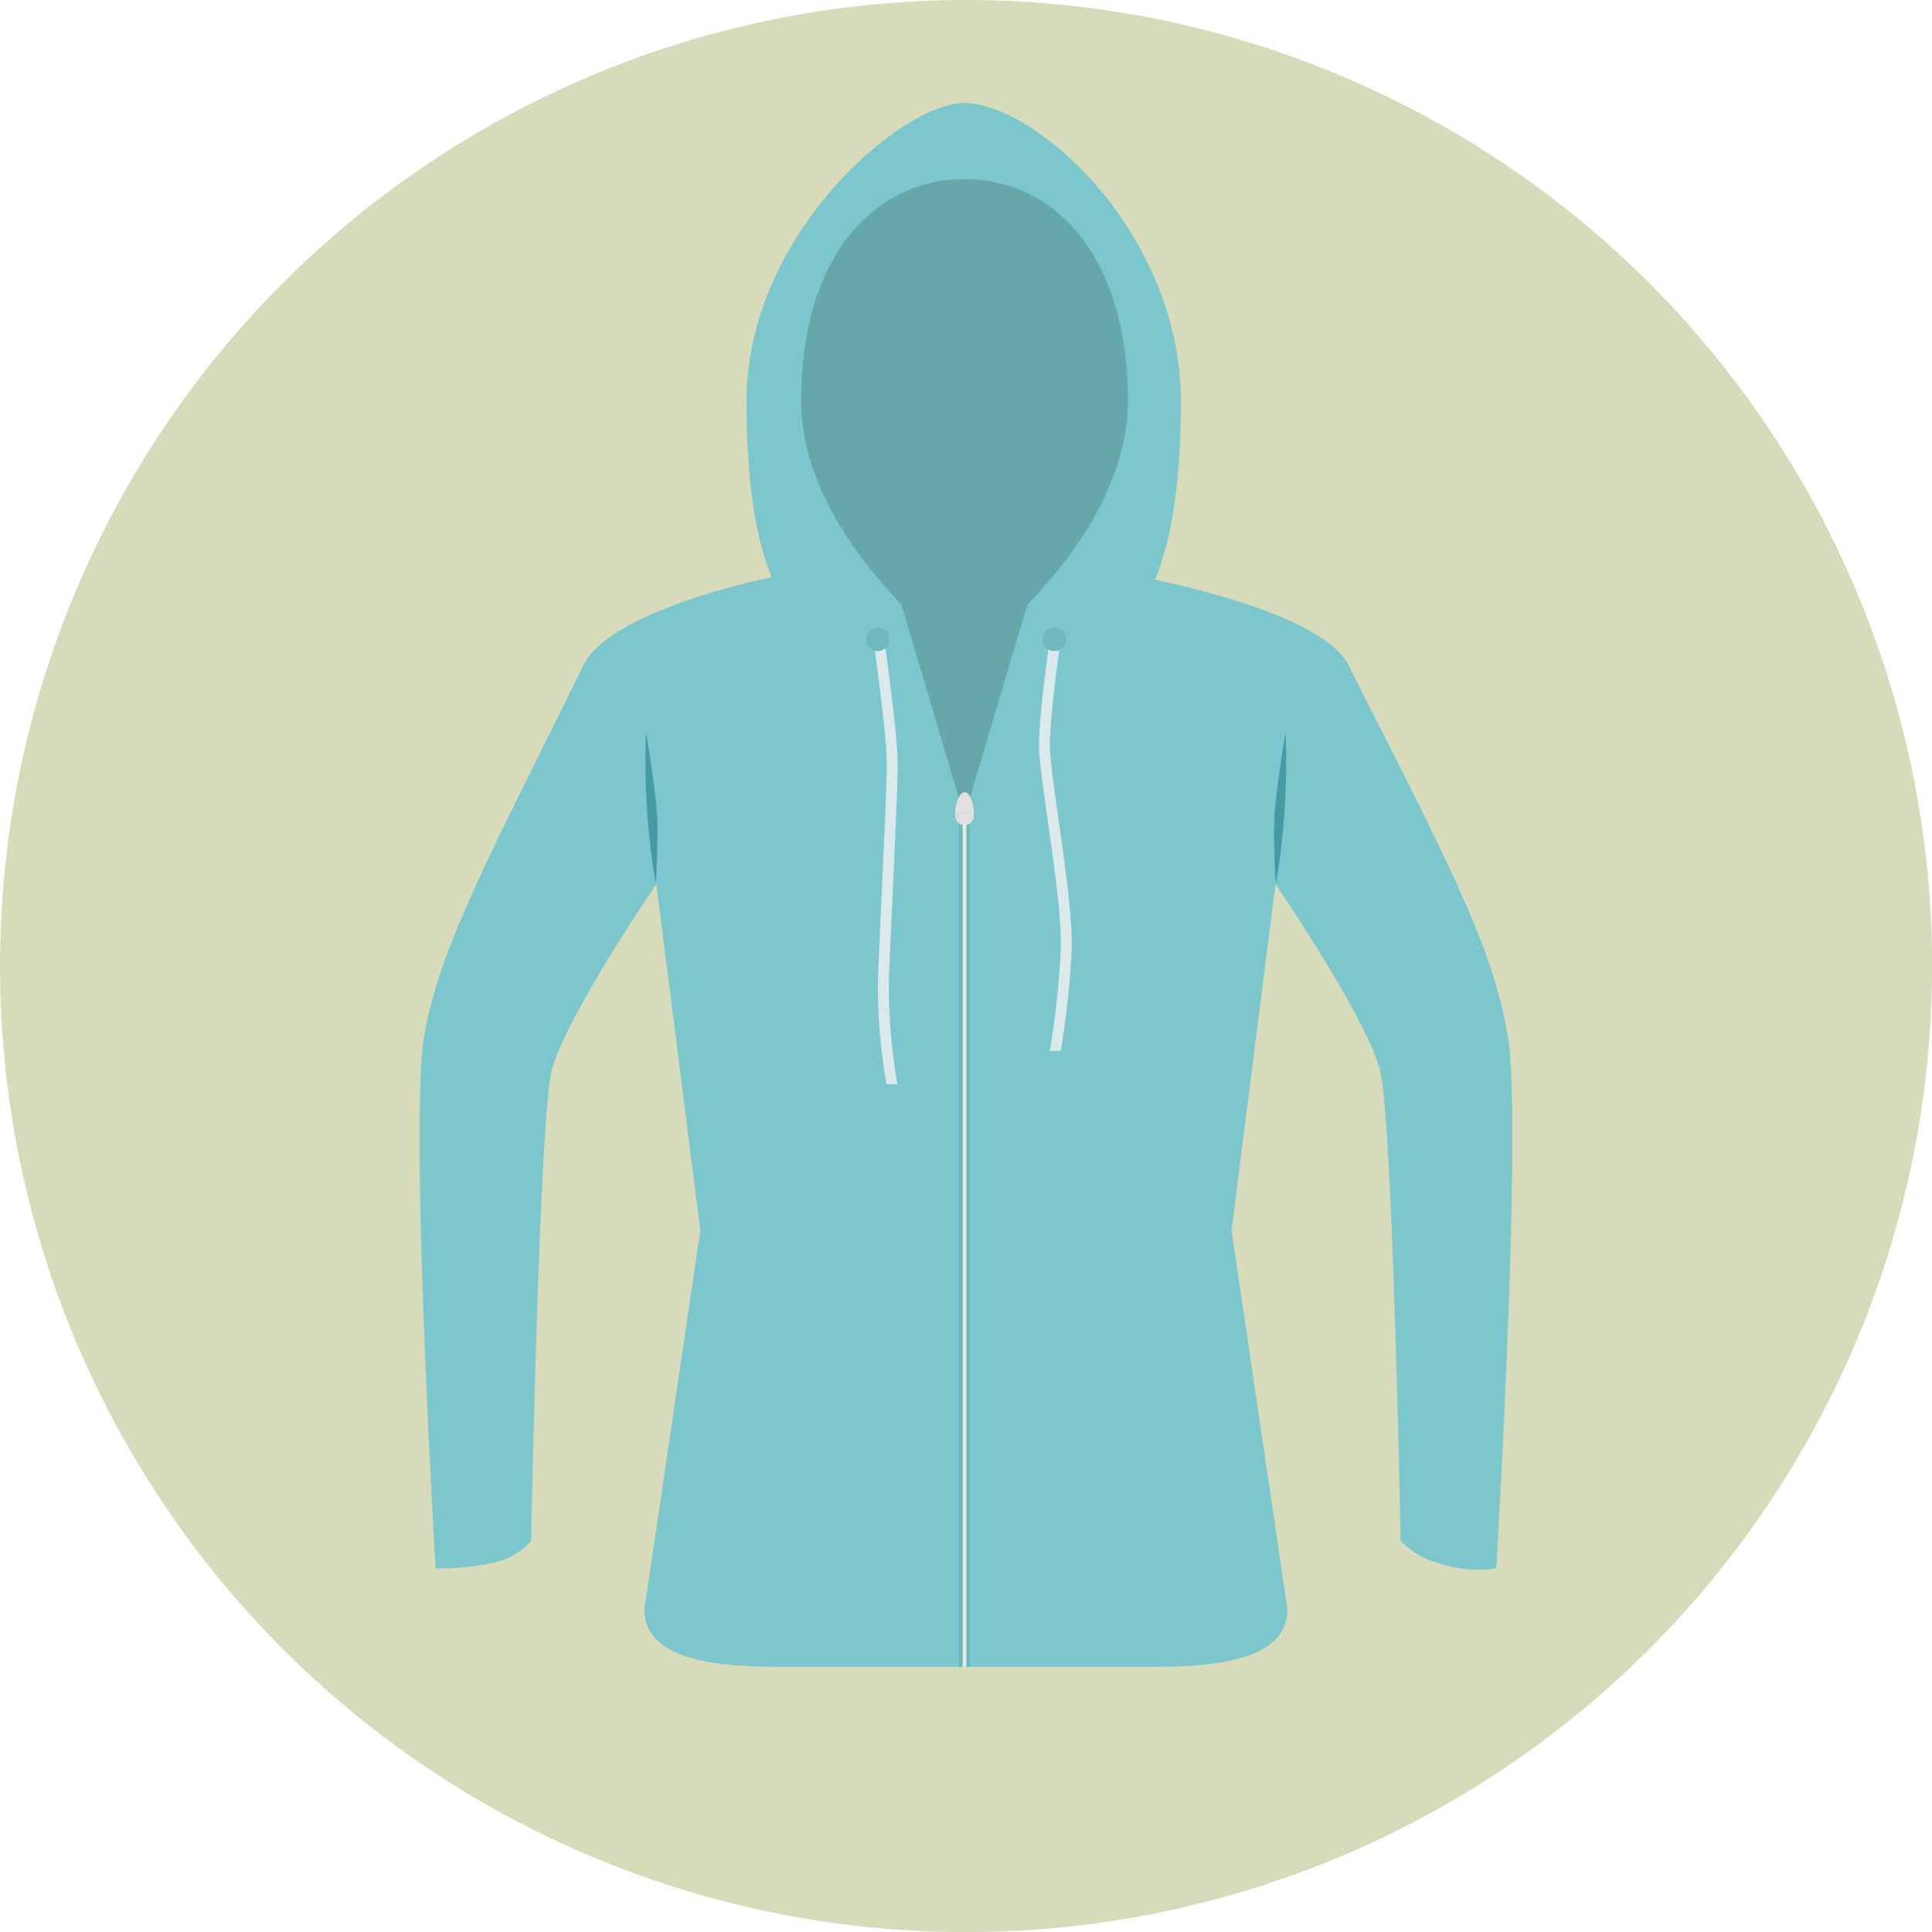 <svg id="clothes-svgrepo-com" xmlns="http://www.w3.org/2000/svg" width="69.596" height="69.596" viewBox="0 0 69.596 69.596">
  <path id="Path_5" data-name="Path 5" d="M34.8,0A34.8,34.8,0,1,0,69.6,34.8,34.8,34.8,0,0,0,34.8,0Z" fill="#d8dbba"/>
  <g id="Group_2" data-name="Group 2" transform="translate(15.116 3.712)">
    <path id="Path_6" data-name="Path 6" d="M199.532,26.465c-2.2,0-7.825,4.7-7.825,10.762,0,9.786,3.852,9.645,7.825,9.645s7.825.185,7.825-9.645C207.357,31.16,202.147,26.465,199.532,26.465Z" transform="translate(-179.933 -26.465)" fill="#7cc6ce"/>
    <path id="Path_7" data-name="Path 7" d="M146.972,164.468c-.528-3.2-2.058-6.119-5.746-13.4-1.039-2.052-7.694-3.217-7.694-3.217s-5.417,3.051-6.083,3.051c-.786,0-6.761-3.051-6.761-3.051s-6,1.154-7.016,3.217c-3.348,6.809-5.219,10.207-5.746,13.4s.418,19.139.418,19.139a9.391,9.391,0,0,0,1.969-.184,2.486,2.486,0,0,0,1.473-.8s.283-15.04.736-16.926,3.774-6.736,3.774-6.736l1.584,12.473-2.014,13.647c0,1.66,2.117,2.071,4.729,2.071H134.3c2.612,0,4.73-.411,4.73-2.071l-2.015-13.647,1.584-12.473s3.321,4.851,3.773,6.736.736,16.926.736,16.926a3.153,3.153,0,0,0,1.383.8,4.478,4.478,0,0,0,2.059.184S147.5,167.665,146.972,164.468Z" transform="translate(-107.768 -130.821)" fill="#7cc6ce"/>
  </g>
  <g id="Group_3" data-name="Group 3" transform="translate(23.252 26.375)">
    <path id="Path_8" data-name="Path 8" d="M166.2,191.238c-.031-.953-.41-3.2-.41-3.2a26.686,26.686,0,0,0,.351,5.477S166.226,192.19,166.2,191.238Z" transform="translate(-165.771 -188.041)" fill="#459aa3"/>
    <path id="Path_9" data-name="Path 9" d="M327.615,188.041s-.379,2.244-.41,3.2.059,2.28.059,2.28A26.668,26.668,0,0,0,327.615,188.041Z" transform="translate(-304.556 -188.041)" fill="#459aa3"/>
  </g>
  <path id="Path_10" data-name="Path 10" d="M267.229,167.794c0-1.129.393-3.856.393-3.856h-.393s-.393,2.728-.393,3.856.851,5.549.785,7.336a31.487,31.487,0,0,1-.393,3.668h.393a31.535,31.535,0,0,0,.393-3.668C268.08,173.344,267.229,168.923,267.229,167.794Z" transform="translate(-229.409 -140.943)" fill="#dce9ea"/>
  <circle id="Ellipse_1" data-name="Ellipse 1" cx="0.426" cy="0.426" r="0.426" transform="translate(37.558 22.602)" fill="#6fb8bc"/>
  <path id="Path_11" data-name="Path 11" d="M224.813,176.2c.066-1.787.316-6.6.316-7.725s-.491-4.539-.491-4.539h-.393s.491,3.41.491,4.539-.251,5.938-.316,7.725a20.4,20.4,0,0,0,.305,3.8h.393A20.4,20.4,0,0,1,224.813,176.2Z" transform="translate(-192.792 -140.943)" fill="#dce9ea"/>
  <circle id="Ellipse_2" data-name="Ellipse 2" cx="0.426" cy="0.426" r="0.426" transform="translate(31.191 22.602)" fill="#6fb8bc"/>
  <g id="Group_4" data-name="Group 4" transform="translate(28.858 6.453)">
    <path id="Path_12" data-name="Path 12" d="M211.625,46.008c-3.251,0-5.887,2.787-5.887,7.963s5.887,9.372,5.887,9.372,5.887-4.2,5.887-9.372S214.877,46.008,211.625,46.008Z" transform="translate(-205.738 -46.008)" fill="#66a7aa"/>
    <path id="Path_13" data-name="Path 13" d="M231.371,154.841l2.087,7.022h.4l2.086-7.022Z" transform="translate(-227.776 -139.576)" fill="#66a7aa"/>
  </g>
  <rect id="Rectangle_6" data-name="Rectangle 6" width="0.398" height="31.308" transform="translate(34.54 28.74)" fill="#66bbbf"/>
  <path id="Path_14" data-name="Path 14" d="M247.225,207.034v31.009h.136V207.036Z" transform="translate(-212.548 -177.995)" fill="#eae7df"/>
  <path id="Path_15" data-name="Path 15" d="M245.657,203.447c-.187,0-.338.424-.338.752s.151.434.338.434.338-.107.338-.434S245.844,203.447,245.657,203.447Z" transform="translate(-210.91 -174.911)" fill="#e2e1e0"/>
  <path id="Path_16" data-name="Path 16" d="M245.824,208.793c0,.259.12.344.267.344s.267-.085.267-.344Z" transform="translate(-211.344 -179.507)" fill="#d3d2d1"/>
  <path id="Path_17" data-name="Path 17" d="M246.125,209.012c0,.259.12.344.267.344s.267-.085.267-.344Z" transform="translate(-211.603 -179.695)" fill="#e2e1e0"/>
</svg>
